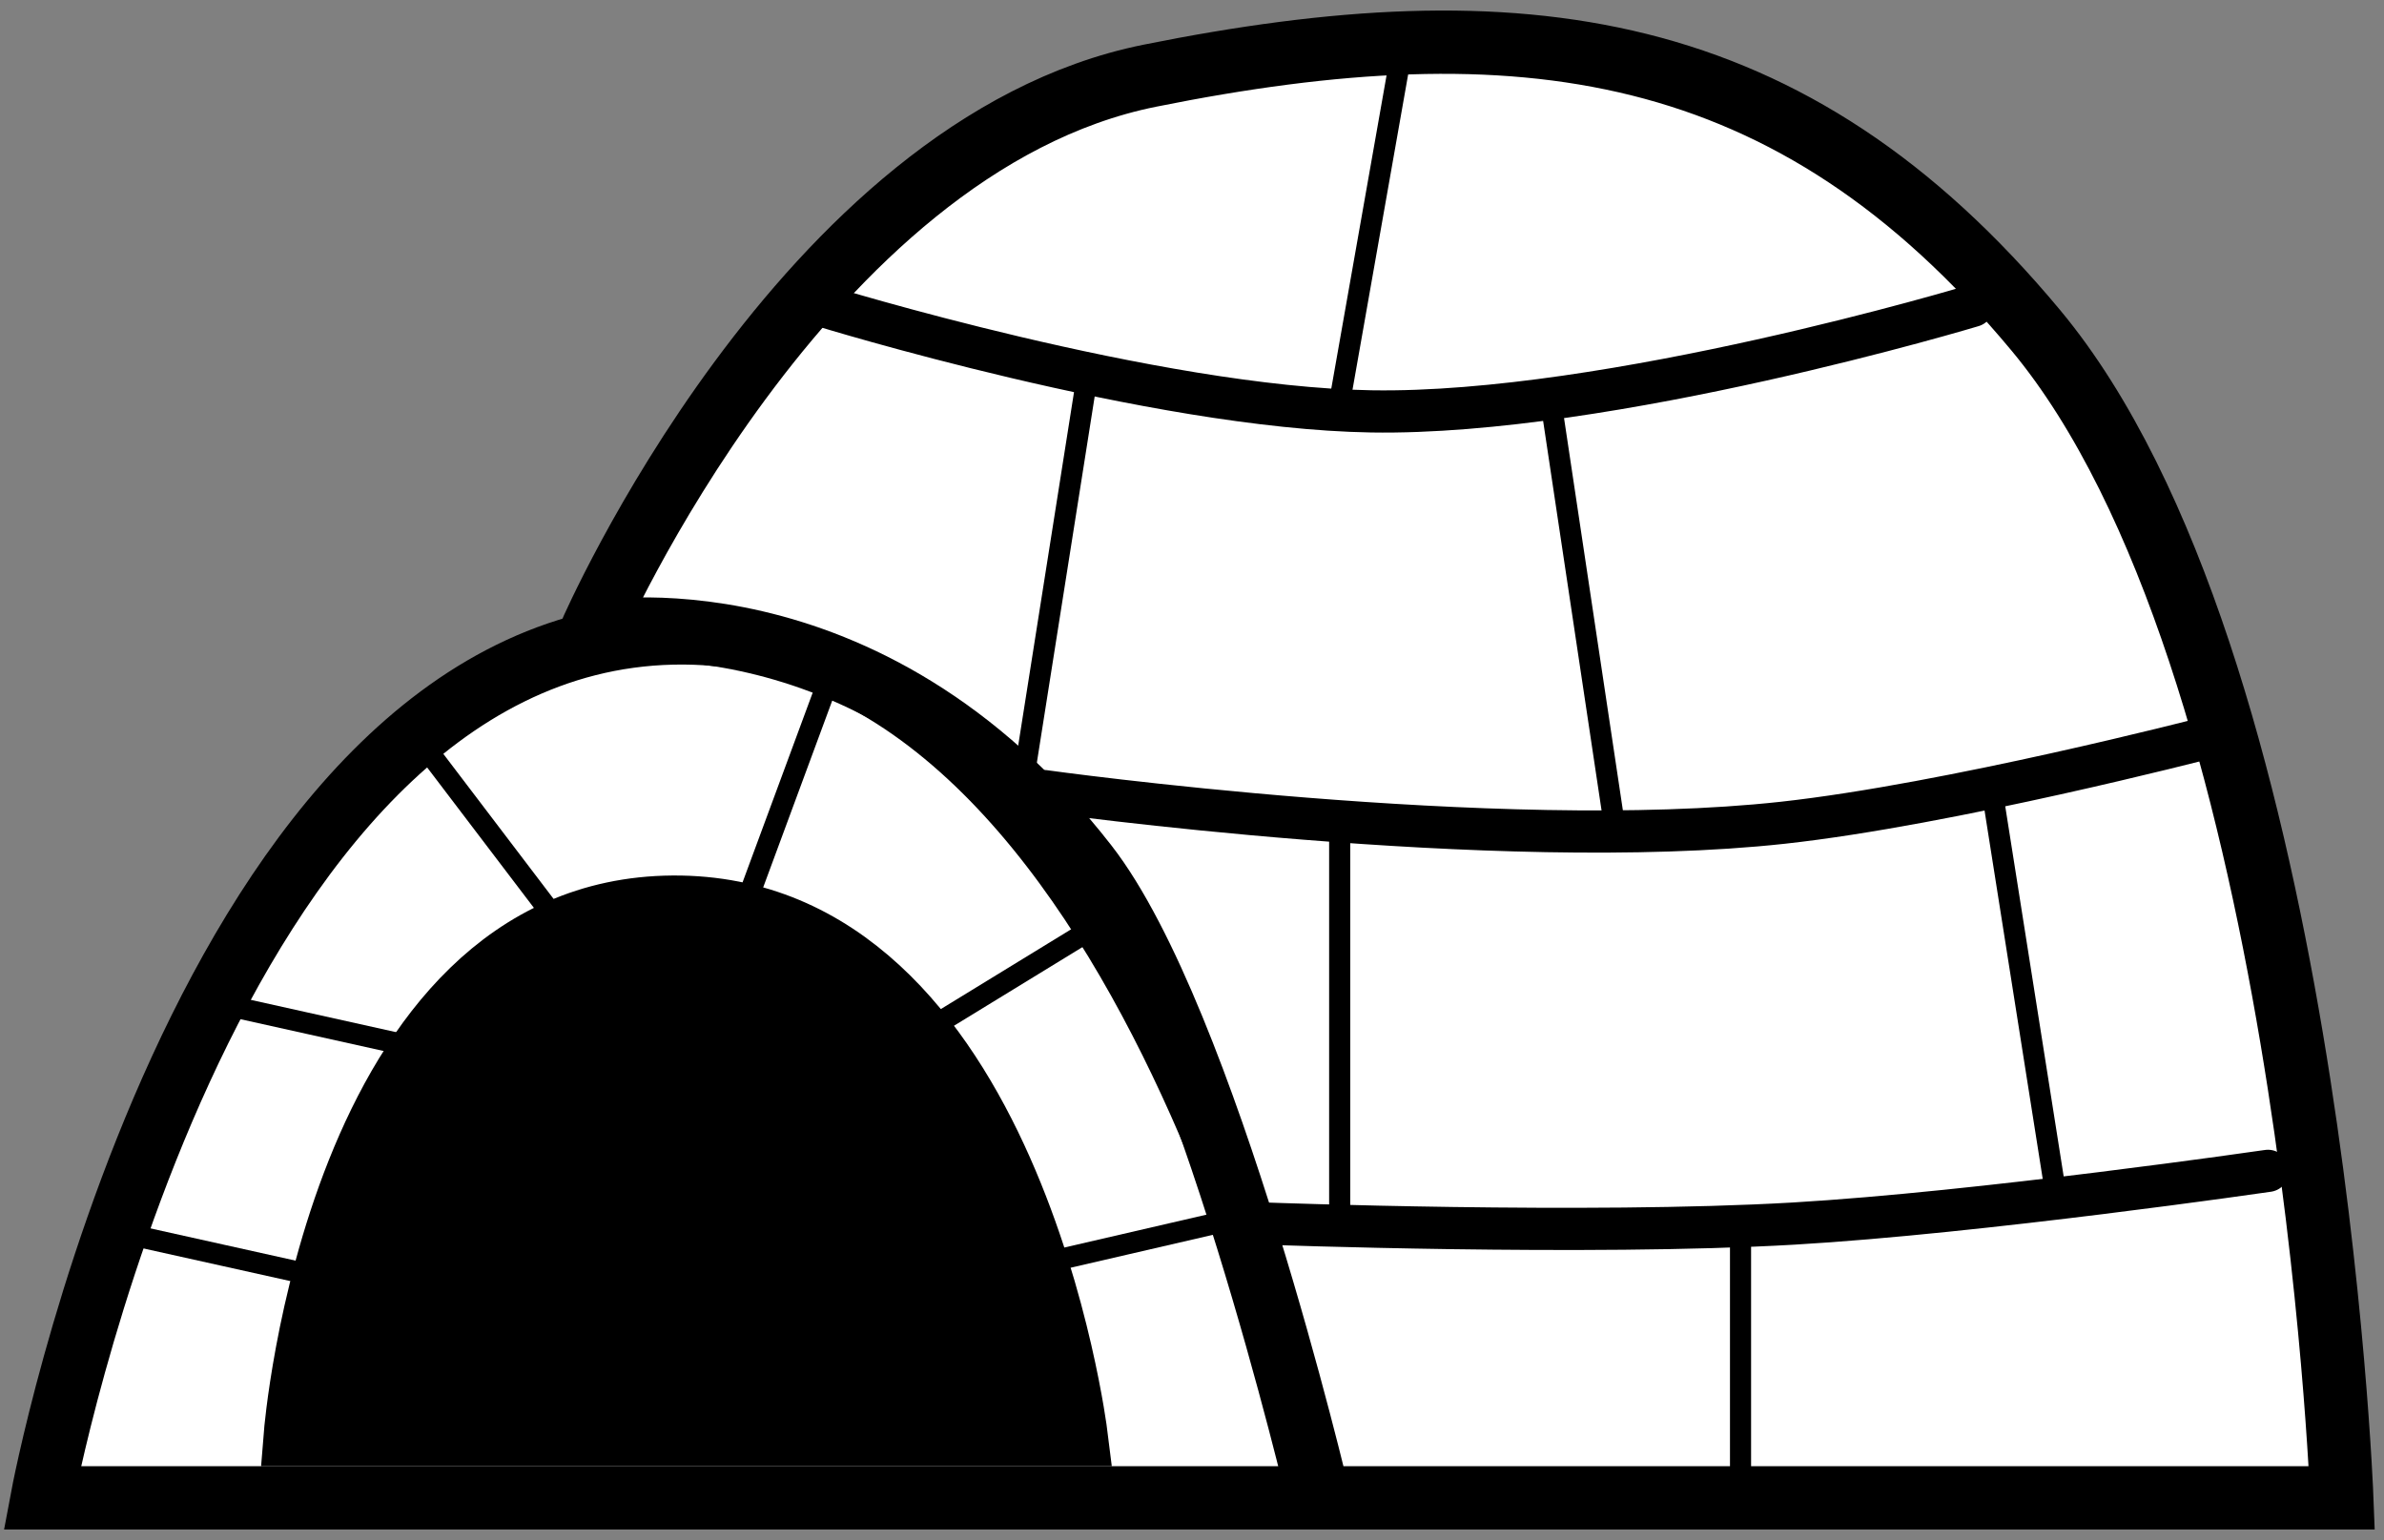 <svg width="113" height="73" viewBox="0 0 113 73" fill="none" xmlns="http://www.w3.org/2000/svg">
<rect x="0" y="0" width="113" height="73" fill="#808080" stroke="none"/>
<path d="M31.878 30.005C9.552 30.517 2 71 2 71H63C63 71 54.599 29.483 31.878 30.005Z" fill="white" stroke="black" stroke-width="3" stroke-linecap="round"/>
<path d="M31.89 43C15.985 43.112 14 68 14 68H51C51 68 47.88 42.888 31.89 43Z" fill="black" stroke="black" stroke-width="3" stroke-linecap="round"/>
<path d="M54.5 3.589C38.037 6.902 28 30 28 30C28 30 41 27.5 51.5 41C57.155 48.27 62.5 71 62.5 71H111C111 71 109.481 31.269 96.5 15.663C84.883 1.697 72 0.068 54.5 3.589Z" fill="white" stroke="black" stroke-width="3" stroke-linecap="round"/>
<path d="M39 14.5C39 14.5 54.662 19.331 65 19.5C76.298 19.684 93.5 14.5 93.5 14.5" stroke="black" stroke-width="2" stroke-linecap="round"/>
<path d="M49.5 37.5C49.5 37.5 70.9 40.49 84.5 39C92.418 38.132 104.5 35 104.5 35" stroke="black" stroke-width="2" stroke-linecap="round"/>
<path d="M60 58C60 58 75.253 58.567 85 58C93.826 57.487 107.5 55.5 107.5 55.5" stroke="black" stroke-width="2" stroke-linecap="round"/>
<line x1="6.108" y1="58.512" x2="15.108" y2="60.512" stroke="black"/>
<line x1="10.108" y1="47.512" x2="19.108" y2="49.512" stroke="black"/>
<line x1="20.372" y1="35.717" x2="26.424" y2="43.678" stroke="black"/>
<line x1="39.56" y1="31.464" x2="35.378" y2="42.776" stroke="black"/>
<line x1="52.935" y1="43.311" x2="43.588" y2="49.034" stroke="black"/>
<line x1="59.791" y1="57.487" x2="49.113" y2="59.956" stroke="black"/>
<line x1="73.495" y1="18.926" x2="76.495" y2="38.926" stroke="black"/>
<line x1="51.494" y1="18.078" x2="48.494" y2="37.078" stroke="black"/>
<line x1="94.494" y1="37.922" x2="97.494" y2="56.922" stroke="black"/>
<line x1="63.5" y1="39" x2="63.5" y2="58" stroke="black"/>
<line x1="82.5" y1="58" x2="82.5" y2="70" stroke="black"/>
<line x1="66.492" y1="2.087" x2="63.492" y2="19.087" stroke="black"/>
</svg>
